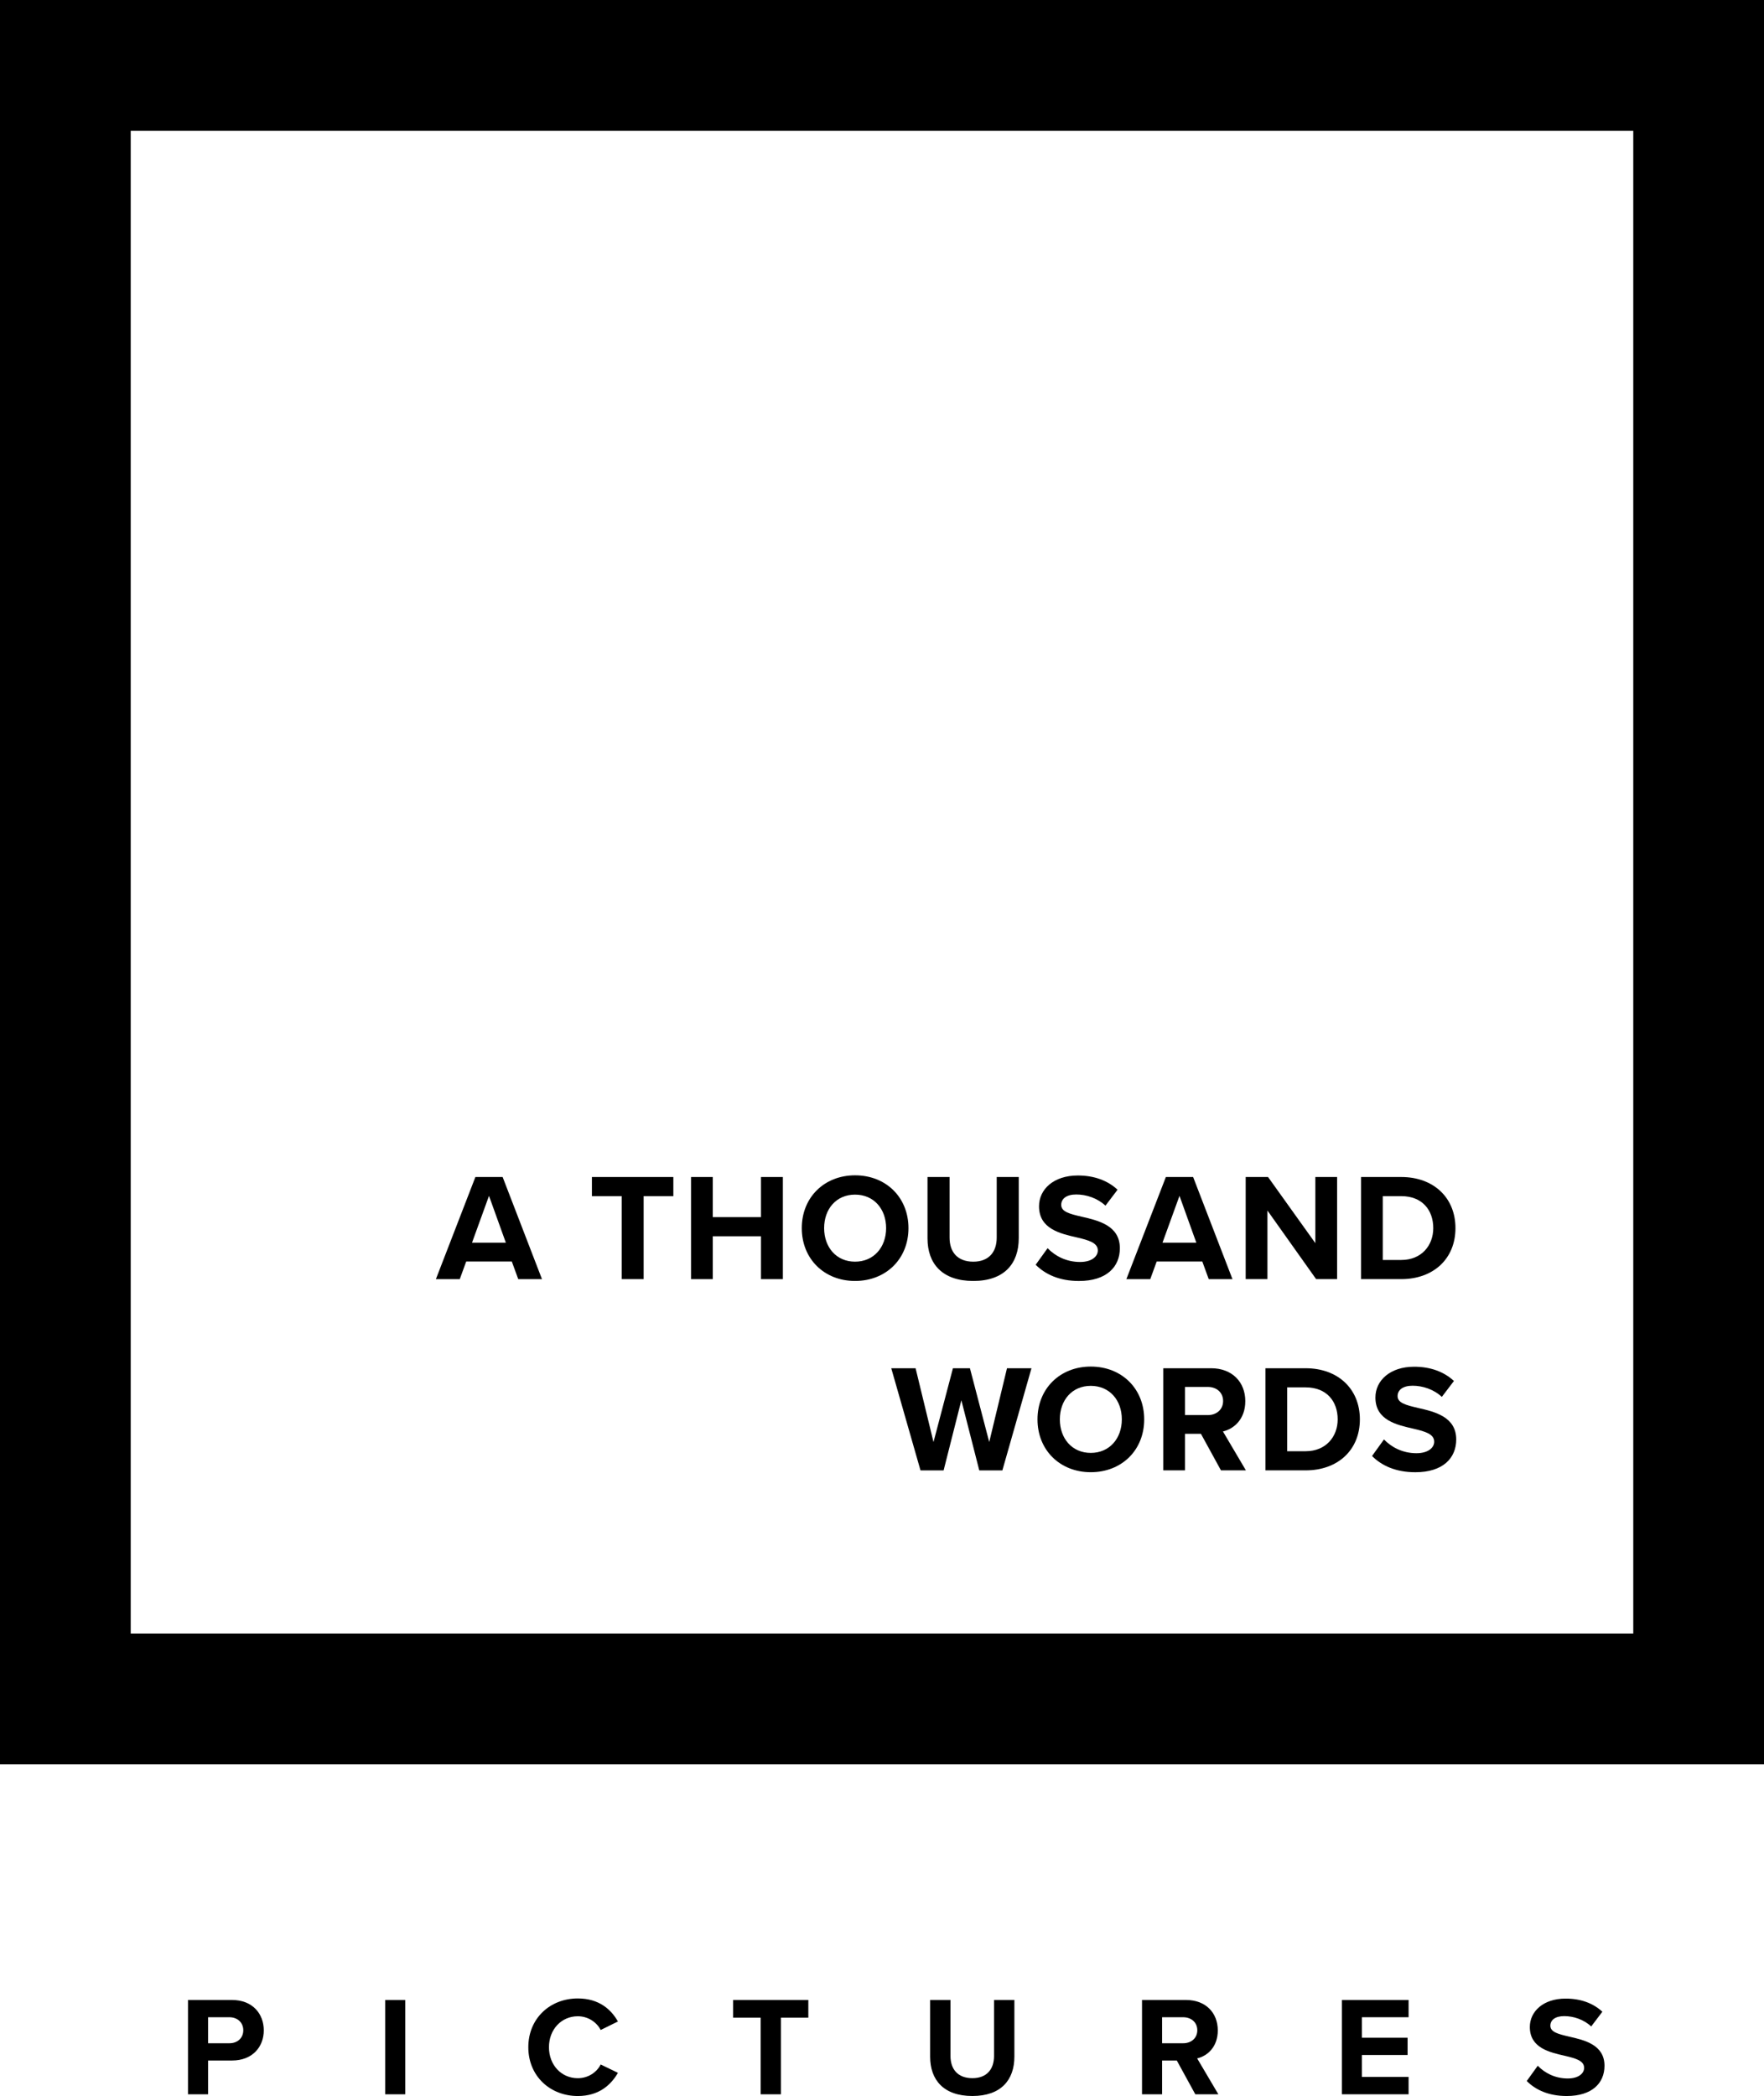 <?xml version="1.0" encoding="iso-8859-1"?>
<!-- Generator: Adobe Illustrator 22.1.0, SVG Export Plug-In . SVG Version: 6.00 Build 0)  -->
<svg version="1.1" id="Layer_1" xmlns="http://www.w3.org/2000/svg" xmlns:xlink="http://www.w3.org/1999/xlink" x="0px" y="0px"
	 viewBox="0 0 121.857 144.766" style="enable-background:new 0 0 121.857 144.766;" xml:space="preserve">
<g id="dark-logo_x60_122x145">
	<path d="M35.356,87.131h-3.151l-0.444,1.216h-1.649l2.728-7.053h1.882l2.718,7.053H35.8L35.356,87.131z M32.607,85.83h2.337
		l-1.164-3.235L32.607,85.83z"/>
	<path d="M42.951,82.615h-2.062v-1.321h5.626v1.321h-2.052v5.731h-1.512V82.615z"/>
	<path d="M52.569,85.386h-3.331v2.961h-1.501v-7.053h1.501v2.77h3.331v-2.77h1.512v7.053h-1.512V85.386z"/>
	<path d="M59.067,81.177c2.136,0,3.69,1.523,3.69,3.648s-1.555,3.648-3.69,3.648c-2.125,0-3.68-1.523-3.68-3.648
		S56.942,81.177,59.067,81.177z M59.067,82.51c-1.301,0-2.136,0.993-2.136,2.315c0,1.312,0.835,2.316,2.136,2.316
		c1.3,0,2.146-1.005,2.146-2.316C61.214,83.503,60.367,82.51,59.067,82.51z"/>
	<path d="M64.073,81.294h1.523v4.188c0,0.982,0.539,1.66,1.639,1.66c1.078,0,1.618-0.678,1.618-1.66v-4.188h1.522v4.229
		c0,1.755-1.004,2.95-3.141,2.95c-2.157,0-3.162-1.205-3.162-2.939V81.294z"/>
	<path d="M72.368,86.21c0.498,0.52,1.27,0.952,2.242,0.952c0.825,0,1.227-0.392,1.227-0.793c0-0.528-0.613-0.708-1.428-0.898
		c-1.152-0.265-2.633-0.582-2.633-2.157c0-1.174,1.016-2.125,2.676-2.125c1.121,0,2.051,0.338,2.749,0.982l-0.835,1.1
		c-0.571-0.528-1.332-0.771-2.02-0.771c-0.678,0-1.037,0.296-1.037,0.719c0,0.477,0.592,0.624,1.406,0.814
		c1.164,0.265,2.645,0.613,2.645,2.178c0,1.291-0.92,2.264-2.824,2.264c-1.354,0-2.326-0.455-2.992-1.121L72.368,86.21z"/>
	<path d="M83.055,87.131h-3.151l-0.444,1.216H77.81l2.728-7.053h1.883l2.718,7.053h-1.64L83.055,87.131z M80.305,85.83h2.338
		l-1.164-3.235L80.305,85.83z"/>
	<path d="M87.554,83.609v4.737h-1.502v-7.053h1.544l3.268,4.568v-4.568h1.502v7.053h-1.449L87.554,83.609z"/>
	<path d="M94.02,81.294h2.781c2.209,0,3.742,1.406,3.742,3.531s-1.533,3.521-3.742,3.521H94.02V81.294z M96.801,87.024
		c1.396,0,2.209-1.004,2.209-2.199c0-1.248-0.761-2.21-2.209-2.21h-1.28v4.409H96.801z"/>
	<path d="M66.411,96.712l-1.226,4.844h-1.597l-2.02-7.054h1.681l1.237,5.097l1.343-5.097h1.174l1.333,5.097l1.227-5.097h1.691
		l-2.01,7.054h-1.596L66.411,96.712z"/>
	<path d="M75.35,94.386c2.137,0,3.691,1.523,3.691,3.648s-1.555,3.648-3.691,3.648c-2.125,0-3.68-1.523-3.68-3.648
		S73.225,94.386,75.35,94.386z M75.35,95.718c-1.301,0-2.136,0.994-2.136,2.316c0,1.311,0.835,2.315,2.136,2.315
		s2.146-1.005,2.146-2.315C77.497,96.712,76.651,95.718,75.35,95.718z"/>
	<path d="M82.959,99.028h-1.1v2.527h-1.502v-7.054h3.3c1.469,0,2.368,0.962,2.368,2.273c0,1.248-0.782,1.914-1.544,2.094
		l1.586,2.687h-1.723L82.959,99.028z M83.434,95.792h-1.575v1.945h1.575c0.604,0,1.058-0.381,1.058-0.973
		S84.038,95.792,83.434,95.792z"/>
	<path d="M87.416,94.502h2.781c2.21,0,3.743,1.407,3.743,3.532s-1.533,3.521-3.743,3.521h-2.781V94.502z M90.197,100.233
		c1.396,0,2.21-1.004,2.21-2.199c0-1.248-0.762-2.211-2.21-2.211h-1.279v4.41H90.197z"/>
	<path d="M95.605,99.419c0.497,0.519,1.269,0.952,2.241,0.952c0.826,0,1.228-0.392,1.228-0.794c0-0.528-0.613-0.708-1.428-0.898
		c-1.153-0.264-2.633-0.582-2.633-2.156c0-1.174,1.015-2.126,2.675-2.126c1.121,0,2.052,0.339,2.75,0.983l-0.836,1.1
		c-0.57-0.529-1.332-0.771-2.02-0.771c-0.677,0-1.036,0.295-1.036,0.719c0,0.476,0.592,0.623,1.406,0.814
		c1.163,0.264,2.644,0.613,2.644,2.178c0,1.29-0.92,2.264-2.823,2.264c-1.354,0-2.327-0.455-2.993-1.121L95.605,99.419z"/>
	<path d="M0,0v121.857h121.857V0H0z M112.827,112.827H9.03V9.03h103.796V112.827z"/>
	<path d="M12.987,138.135h3.047c1.416,0,2.188,0.957,2.188,2.1c0,1.133-0.781,2.08-2.188,2.08h-1.66v2.334h-1.387V138.135z
		 M15.849,139.326h-1.475v1.797h1.475c0.547,0,0.957-0.352,0.957-0.898C16.806,139.688,16.396,139.326,15.849,139.326z"/>
	<path d="M26.608,138.135h1.387v6.514h-1.387V138.135z"/>
	<path d="M36.496,141.397c0-2.002,1.514-3.369,3.418-3.369c1.484,0,2.314,0.781,2.773,1.592l-1.191,0.586
		c-0.273-0.527-0.859-0.947-1.582-0.947c-1.133,0-1.992,0.908-1.992,2.139s0.859,2.139,1.992,2.139c0.723,0,1.309-0.41,1.582-0.947
		l1.191,0.576c-0.469,0.811-1.289,1.602-2.773,1.602C38.009,144.766,36.496,143.399,36.496,141.397z"/>
	<path d="M52.548,139.356h-1.904v-1.221h5.195v1.221h-1.895v5.293h-1.396V139.356z"/>
	<path d="M64.254,138.135h1.406v3.867c0,0.908,0.498,1.533,1.514,1.533c0.996,0,1.494-0.625,1.494-1.533v-3.867h1.406v3.906
		c0,1.621-0.928,2.725-2.9,2.725c-1.992,0-2.92-1.113-2.92-2.715V138.135z"/>
	<path d="M81.293,142.315h-1.016v2.334H78.89v-6.514h3.047c1.357,0,2.188,0.889,2.188,2.1c0,1.152-0.723,1.768-1.426,1.934
		l1.465,2.48h-1.592L81.293,142.315z M81.732,139.326h-1.455v1.797h1.455c0.557,0,0.977-0.352,0.977-0.898
		S82.289,139.326,81.732,139.326z"/>
	<path d="M92.696,138.135h4.609v1.191h-3.223v1.416h3.154v1.191h-3.154v1.514h3.223v1.201h-4.609V138.135z"/>
	<path d="M106.228,142.676c0.459,0.479,1.172,0.879,2.07,0.879c0.762,0,1.133-0.361,1.133-0.732c0-0.488-0.566-0.654-1.318-0.83
		c-1.064-0.244-2.432-0.537-2.432-1.992c0-1.084,0.938-1.963,2.471-1.963c1.035,0,1.895,0.312,2.539,0.908l-0.771,1.016
		c-0.527-0.488-1.23-0.713-1.865-0.713c-0.625,0-0.957,0.273-0.957,0.664c0,0.439,0.547,0.576,1.299,0.752
		c1.074,0.244,2.441,0.566,2.441,2.012c0,1.191-0.85,2.09-2.607,2.09c-1.25,0-2.148-0.42-2.764-1.035L106.228,142.676z"/>
</g>
</svg>
